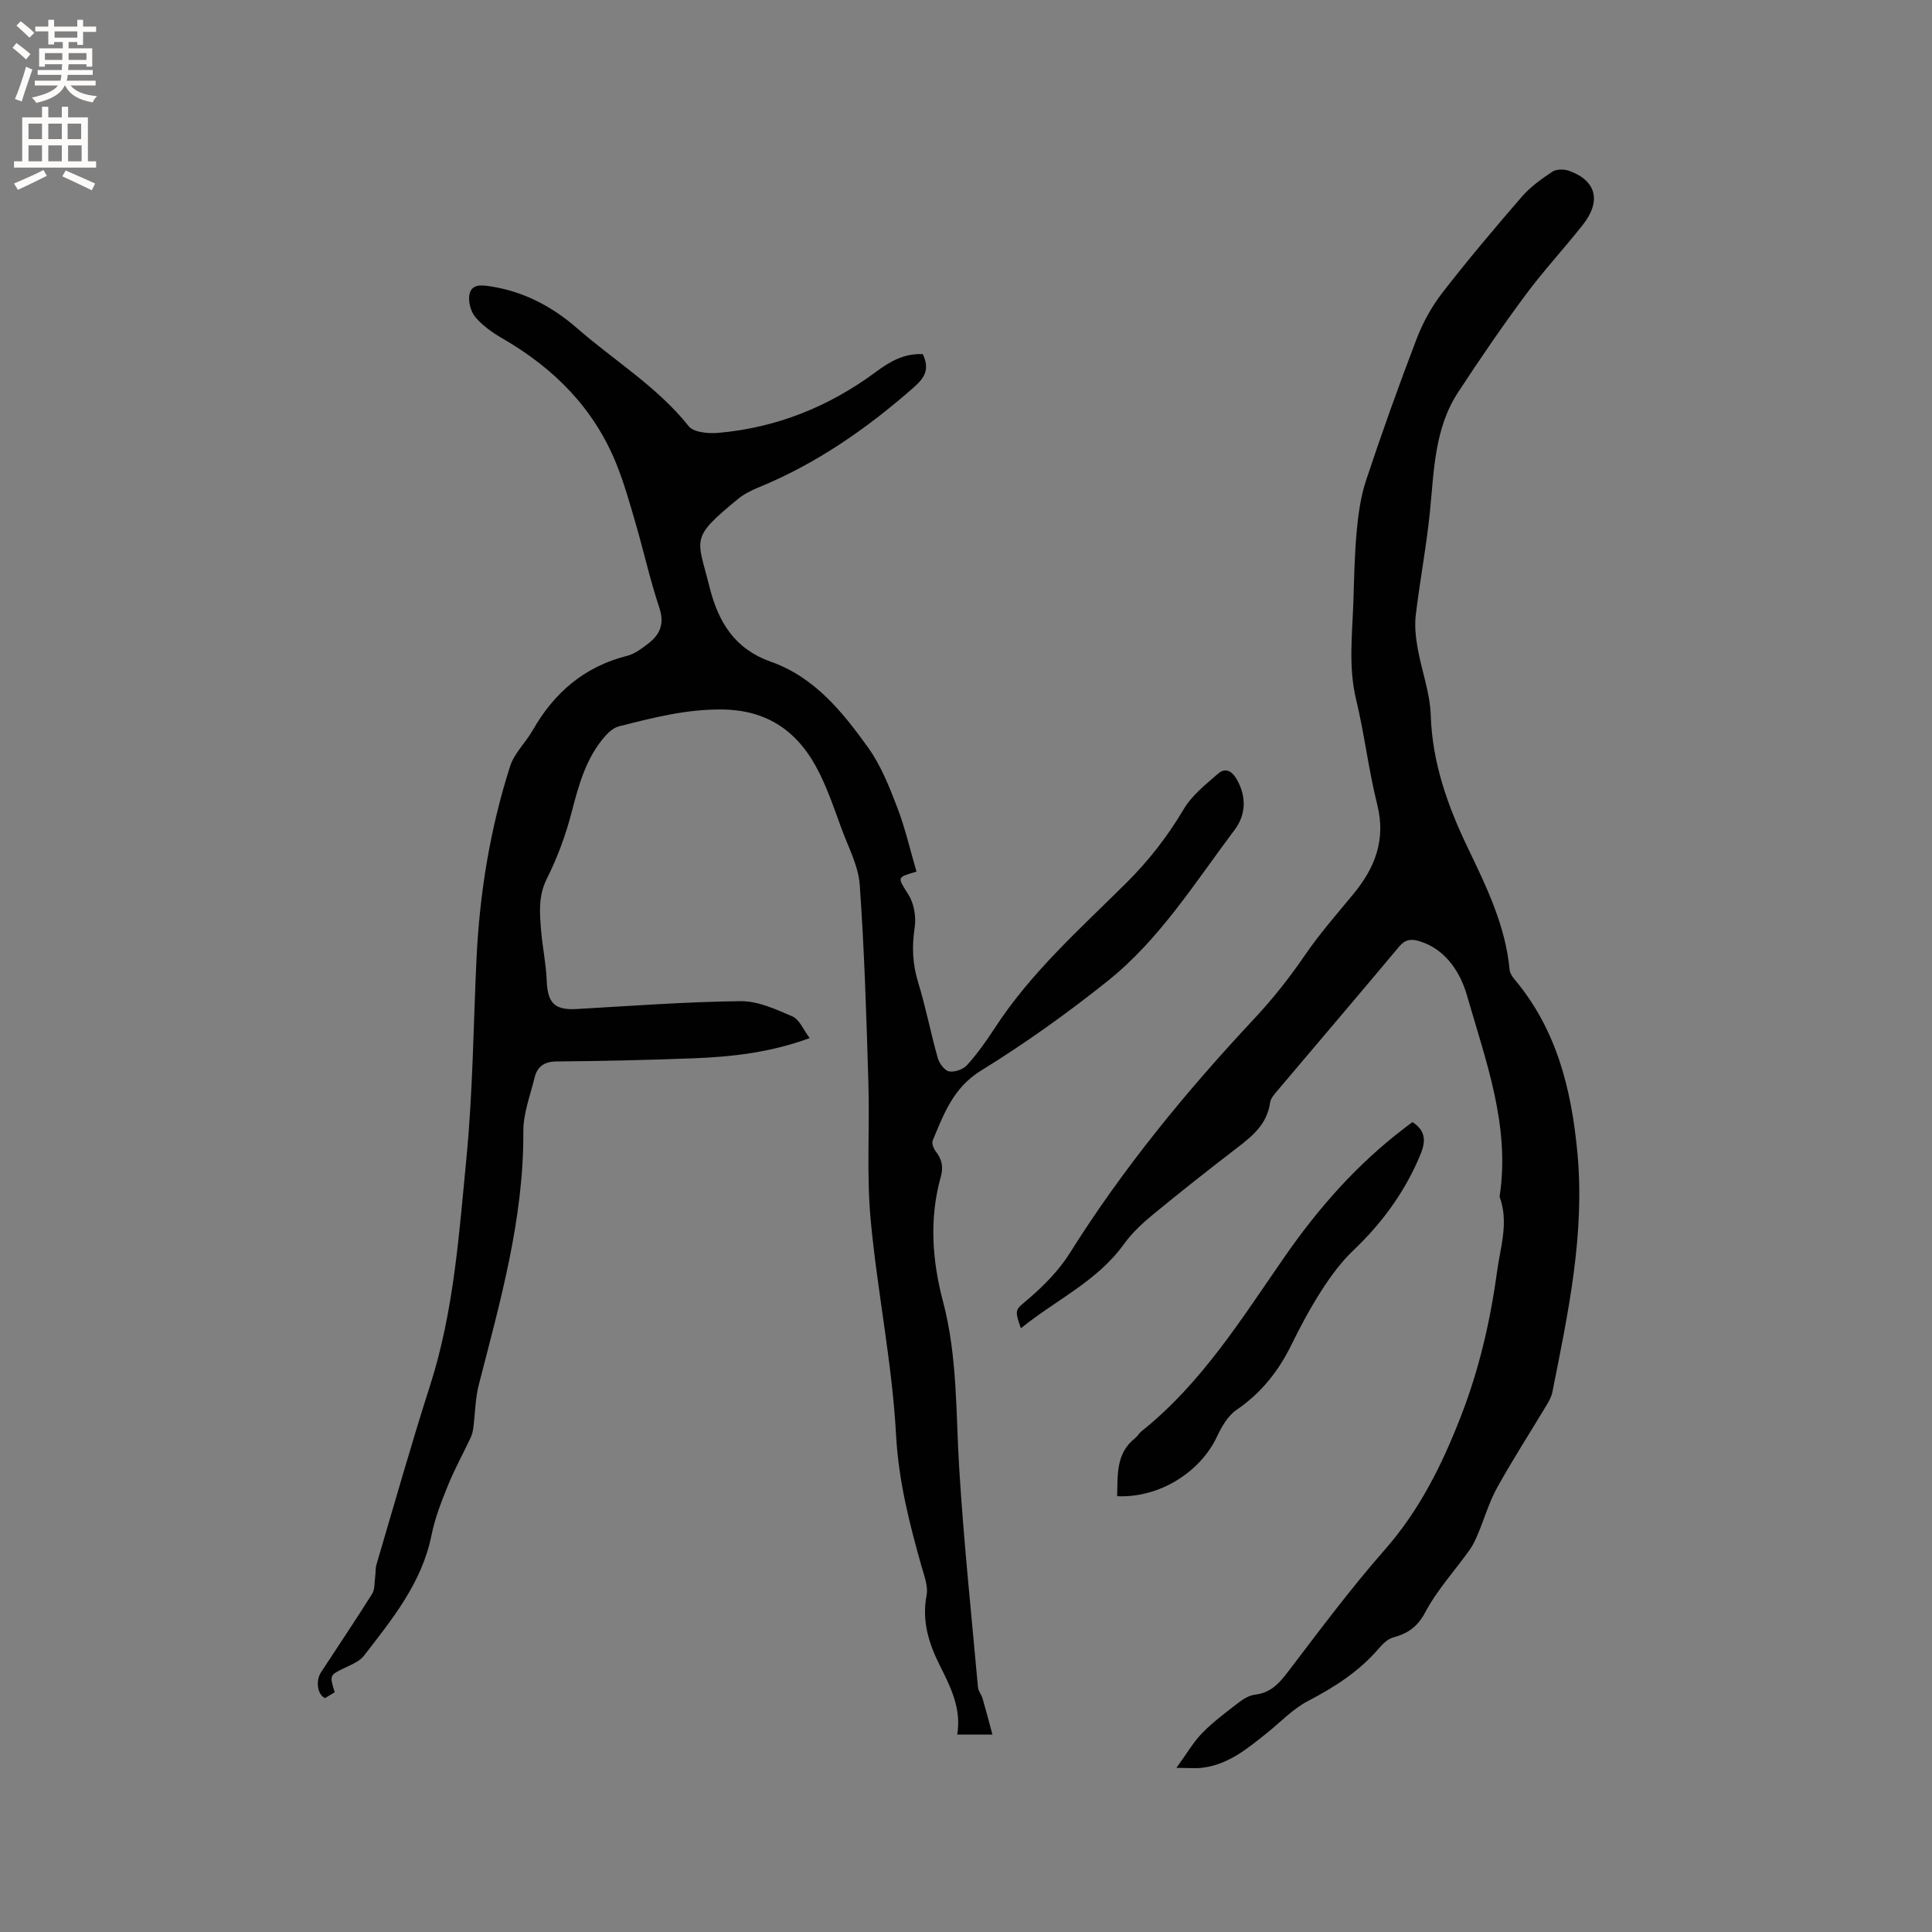 <svg enable-background="new 0 0 400 400" viewBox="0 0 400 400" xmlns="http://www.w3.org/2000/svg"><rect x="0" y="0" width="400" height="400" fill="#808080" stroke="none"/><g fill="#010102"><path d="m191.05 73.32c1.49 3.12.41 4.89-1.91 6.92-9.7 8.53-20.15 15.79-32.15 20.7-1.46.6-2.93 1.33-4.14 2.32-10.08 8.26-8.49 8.07-6 18.09 1.88 7.58 5.3 13.01 12.79 15.67 9.04 3.21 14.79 10.38 20.09 17.75 2.65 3.69 4.39 8.12 6.04 12.41 1.65 4.3 2.68 8.85 3.98 13.28-4.24 1.26-3.95 1.07-1.61 4.87 1.15 1.86 1.56 4.64 1.22 6.84-.59 3.89-.42 7.48.74 11.25 1.58 5.14 2.59 10.44 4.05 15.62.31 1.11 1.41 2.61 2.35 2.78 1.17.21 2.94-.43 3.75-1.33 2.11-2.36 3.98-4.97 5.7-7.63 7.47-11.51 17.67-20.54 27.28-30.1 4.63-4.6 8.52-9.62 11.85-15.24 1.7-2.86 4.55-5.11 7.13-7.36 1.39-1.2 2.74-.69 3.8 1.12 2.15 3.67 1.92 7.46-.38 10.51-8.21 10.91-15.52 22.7-26.32 31.33-8.35 6.67-17.1 12.93-26.19 18.53-5.77 3.55-7.7 8.97-10.01 14.47-.24.57.16 1.66.61 2.24 1.28 1.62 1.64 3.23 1.06 5.28-2.42 8.62-1.78 17.38.45 25.78 3.03 11.44 2.65 23.05 3.37 34.65.93 15.12 2.52 30.19 3.88 45.28.07.79.72 1.51.95 2.3.68 2.33 1.29 4.68 2.04 7.47-3 0-5.06 0-7.29 0 .91-5.3-1.34-9.8-3.56-14.22-2.34-4.65-3.79-9.29-2.78-14.63.35-1.83-.47-3.95-1.02-5.87-2.53-8.95-4.78-17.77-5.3-27.29-.8-14.95-3.9-29.76-5.27-44.7-.86-9.36-.17-18.84-.46-28.26-.41-13.65-.82-27.31-1.79-40.93-.28-3.96-2.36-7.81-3.77-11.66-1.41-3.87-2.75-7.8-4.57-11.48-4.11-8.32-10.43-13.12-20.28-13.19-7.37-.06-14.25 1.72-21.22 3.49-1.02.26-2.02 1.08-2.75 1.89-4.09 4.58-5.6 10.28-7.11 16.08-1.22 4.67-2.93 9.29-5.09 13.59-1.81 3.62-1.47 7.16-1.17 10.82.29 3.43 1.02 6.84 1.15 10.27.18 4.63 1.63 6.13 6.16 5.88 11.32-.64 22.64-1.5 33.97-1.63 3.59-.04 7.33 1.68 10.76 3.17 1.44.63 2.24 2.74 3.56 4.48-8.27 3.02-16.15 3.87-24.08 4.18-9.42.36-18.85.58-28.28.65-2.58.02-4.03 1.04-4.6 3.35-.9 3.69-2.35 7.43-2.33 11.13.11 18.07-4.78 35.18-9.21 52.42-.75 2.9-.76 5.99-1.15 8.99-.09.7-.27 1.42-.57 2.05-1.56 3.31-3.33 6.52-4.7 9.9-1.35 3.33-2.68 6.74-3.38 10.24-1.98 9.86-8.1 17.34-13.98 24.95-.89 1.16-2.53 1.82-3.92 2.49-3.22 1.56-3.25 1.5-2.14 5.08-.67.41-1.37.83-2 1.22-1.56-.67-2-3.56-.85-5.33 3.53-5.42 7.15-10.77 10.59-16.25.6-.96.47-2.4.64-3.62.12-.82.03-1.7.27-2.48 3.66-12.37 7.16-24.79 11.1-37.07 4.93-15.4 6-31.4 7.54-47.29 1.31-13.59 1.42-27.3 2.06-40.95.64-13.61 2.81-26.98 6.96-39.95.87-2.7 3.23-4.9 4.68-7.45 4.45-7.79 10.7-13.18 19.56-15.41 1.57-.4 3.02-1.52 4.35-2.53 2.48-1.89 3.41-4.13 2.3-7.45-1.91-5.72-3.21-11.63-4.9-17.43-1.21-4.15-2.38-8.35-4-12.35-4.63-11.47-12.86-19.74-23.46-25.88-2.09-1.21-4.19-2.67-5.72-4.48-.98-1.17-1.55-3.35-1.2-4.82.5-2.08 2.51-1.84 4.48-1.53 6.82 1.09 12.64 4.17 17.76 8.63 7.72 6.74 16.61 12.12 23.13 20.3 1.03 1.3 4.09 1.56 6.13 1.38 12.1-1.06 22.99-5.46 32.72-12.69 2.87-2.13 5.84-3.8 9.61-3.61z"/><path d="m243.56 366.02c2.12-2.91 3.5-5.33 5.39-7.26 2.29-2.33 4.96-4.31 7.56-6.31.97-.74 2.17-1.46 3.34-1.59 3.14-.37 4.91-2.23 6.73-4.62 6.55-8.59 13.01-17.29 20.14-25.4 7.15-8.14 11.79-17.48 15.66-27.39 3.79-9.71 6.13-19.67 7.55-30.07.73-5.32 2.49-10.31.54-15.63 2.26-14.58-2.86-28.1-6.74-41.63-1.29-4.52-4.24-9.57-9.89-11.27-1.69-.51-2.91-.36-4.16 1.13-8.37 10-16.84 19.92-25.25 29.88-.6.72-1.35 1.55-1.47 2.4-.59 4.42-3.61 6.92-6.86 9.41-5.89 4.51-11.71 9.11-17.44 13.83-2.19 1.8-4.33 3.81-5.97 6.09-5.57 7.73-14.16 11.58-21.33 17.42-1.43-4.12-1.12-3.77 1.69-6.19 3.16-2.73 6.22-5.84 8.42-9.35 11.03-17.59 24.14-33.53 38.27-48.63 3.86-4.13 7.25-8.44 10.42-13.07 3.04-4.44 6.62-8.52 10.05-12.68 4.47-5.42 6.75-11.22 4.94-18.47-1.8-7.18-2.65-14.59-4.38-21.79-1.63-6.76-.79-13.48-.57-20.23.16-4.87.24-9.76.69-14.61.33-3.55.82-7.18 1.94-10.54 3.27-9.84 6.76-19.62 10.47-29.3 1.29-3.38 3.13-6.7 5.34-9.56 5.26-6.78 10.8-13.35 16.42-19.84 1.77-2.04 4.07-3.7 6.34-5.2.85-.56 2.46-.55 3.5-.17 5.61 2.03 6.68 6.26 2.79 11.19-3.88 4.91-8.15 9.51-11.87 14.53-4.85 6.54-9.46 13.28-13.92 20.09-4.92 7.5-4.99 16.22-5.85 24.76-.72 7.16-2.08 14.24-2.93 21.39-.27 2.23-.01 4.59.38 6.82.82 4.66 2.57 9.25 2.72 13.91.32 9.93 3.54 18.88 7.74 27.61 3.86 8.03 7.74 16.03 8.59 25.1.06.67.52 1.39.97 1.93 8.72 10.35 11.79 22.62 13.05 35.79 1.62 16.99-1.91 33.32-5.17 49.74-.2 1-.76 1.96-1.3 2.85-3.38 5.63-6.95 11.16-10.13 16.9-1.66 2.99-2.62 6.37-3.96 9.55-.48 1.15-1.01 2.33-1.73 3.34-3.08 4.31-6.74 8.3-9.2 12.93-1.63 3.07-3.65 4.39-6.66 5.22-1.12.31-2.16 1.34-2.96 2.27-4.07 4.75-9.15 8.01-14.67 10.88-3.12 1.63-5.66 4.36-8.46 6.6-3.98 3.18-7.91 6.48-13.21 7.19-1.42.21-2.88.05-5.56.05z"/><path d="m292.45 232.32c3.41 2.23 2.41 4.94 1.31 7.49-3.15 7.28-7.74 13.52-13.51 19.01-2.55 2.42-4.71 5.36-6.62 8.33-2.34 3.64-4.4 7.49-6.31 11.38-2.67 5.44-6.27 9.92-11.33 13.39-1.77 1.21-3.06 3.45-4.01 5.48-3.49 7.47-12.07 12.79-20.69 12.37.15-4.36-.32-8.84 3.74-12.03.49-.39.8-1.01 1.29-1.4 12.48-9.95 20.76-23.35 29.69-36.2 7-10.08 15.01-19.16 24.8-26.6.49-.39 1-.76 1.64-1.22z"/></g><path d="m2.6 9.9.8-1c.9.7 1.9 1.4 2.9 2.3l-.9 1.1c-1.1-1-2-1.8-2.8-2.4zm.5 10.6c.9-2.1 1.6-4.3 2.3-6.7.4.2.8.4 1.3.6-.7 2.1-1.5 4.3-2.2 6.6zm.3-15.2.9-.9c1 .8 2 1.6 2.8 2.4l-1 1c-.9-.9-1.8-1.7-2.7-2.5zm12.6-1.2h1.2v1.4h2.7v1.1h-2.7v2.7h-1.2v-.6h-1.8v1.3h4.9v3.8h-1.2v-.5h-3.7c0 .4-.1.9-.1 1.2h5.1v1h-5.2c0 .5-.1.9-.2 1.2h6v1h-5.2c1.1 1.3 2.9 2 5.5 2.2-.4.4-.7.8-.9 1.3-2.9-.5-4.8-1.6-5.7-3.5h-.1c-.8 1.7-2.7 2.9-5.9 3.6-.2-.4-.6-.8-.9-1.1 2.8-.6 4.6-1.4 5.4-2.5h-4.8v-1h5.3c.1-.3.2-.7.2-1.2h-4.9v-1h5c0-.4 0-.8.1-1.2h-3.6v.5h-1.2v-3.8h4.9v-1.3h-1.8v.5h-1.2v-2.7h-2.7v-1h2.7v-1.4h1.2v1.4h4.8zm-6.7 8.3h3.6c0-.4 0-.9 0-1.4h-3.6zm1.9-4.6h4.8v-1.3h-4.7v1.3zm6.7 3.2h-3.7v1.4h3.7z" fill="#fcfbfa"/><path d="m8.7 22.1h1.3v2.2h2.8v-2.2h1.3v2.2h4.1v9.1h1.7v1.3h-17v-1.3h1.7v-9.1h4.1zm.3 13.1.7 1.2c-1.8.9-3.8 1.9-6 2.9-.2-.4-.5-.8-.8-1.3 2.3-1 4.4-1.9 6.1-2.8zm-3.1-6.4h2.8v-3.2h-2.8zm0 4.6h2.8v-3.3h-2.8zm4.1-4.6h2.8v-3.2h-2.8zm0 4.6h2.8v-3.3h-2.8zm3.6 1.9c2.1.9 4.1 1.8 6.1 2.7l-.7 1.4c-2.2-1.1-4.2-2-6.1-2.9zm3.2-9.7h-2.8v3.2h2.8zm-2.7 7.8h2.8v-3.3h-2.8z" fill="#fcfbfa"/></svg>